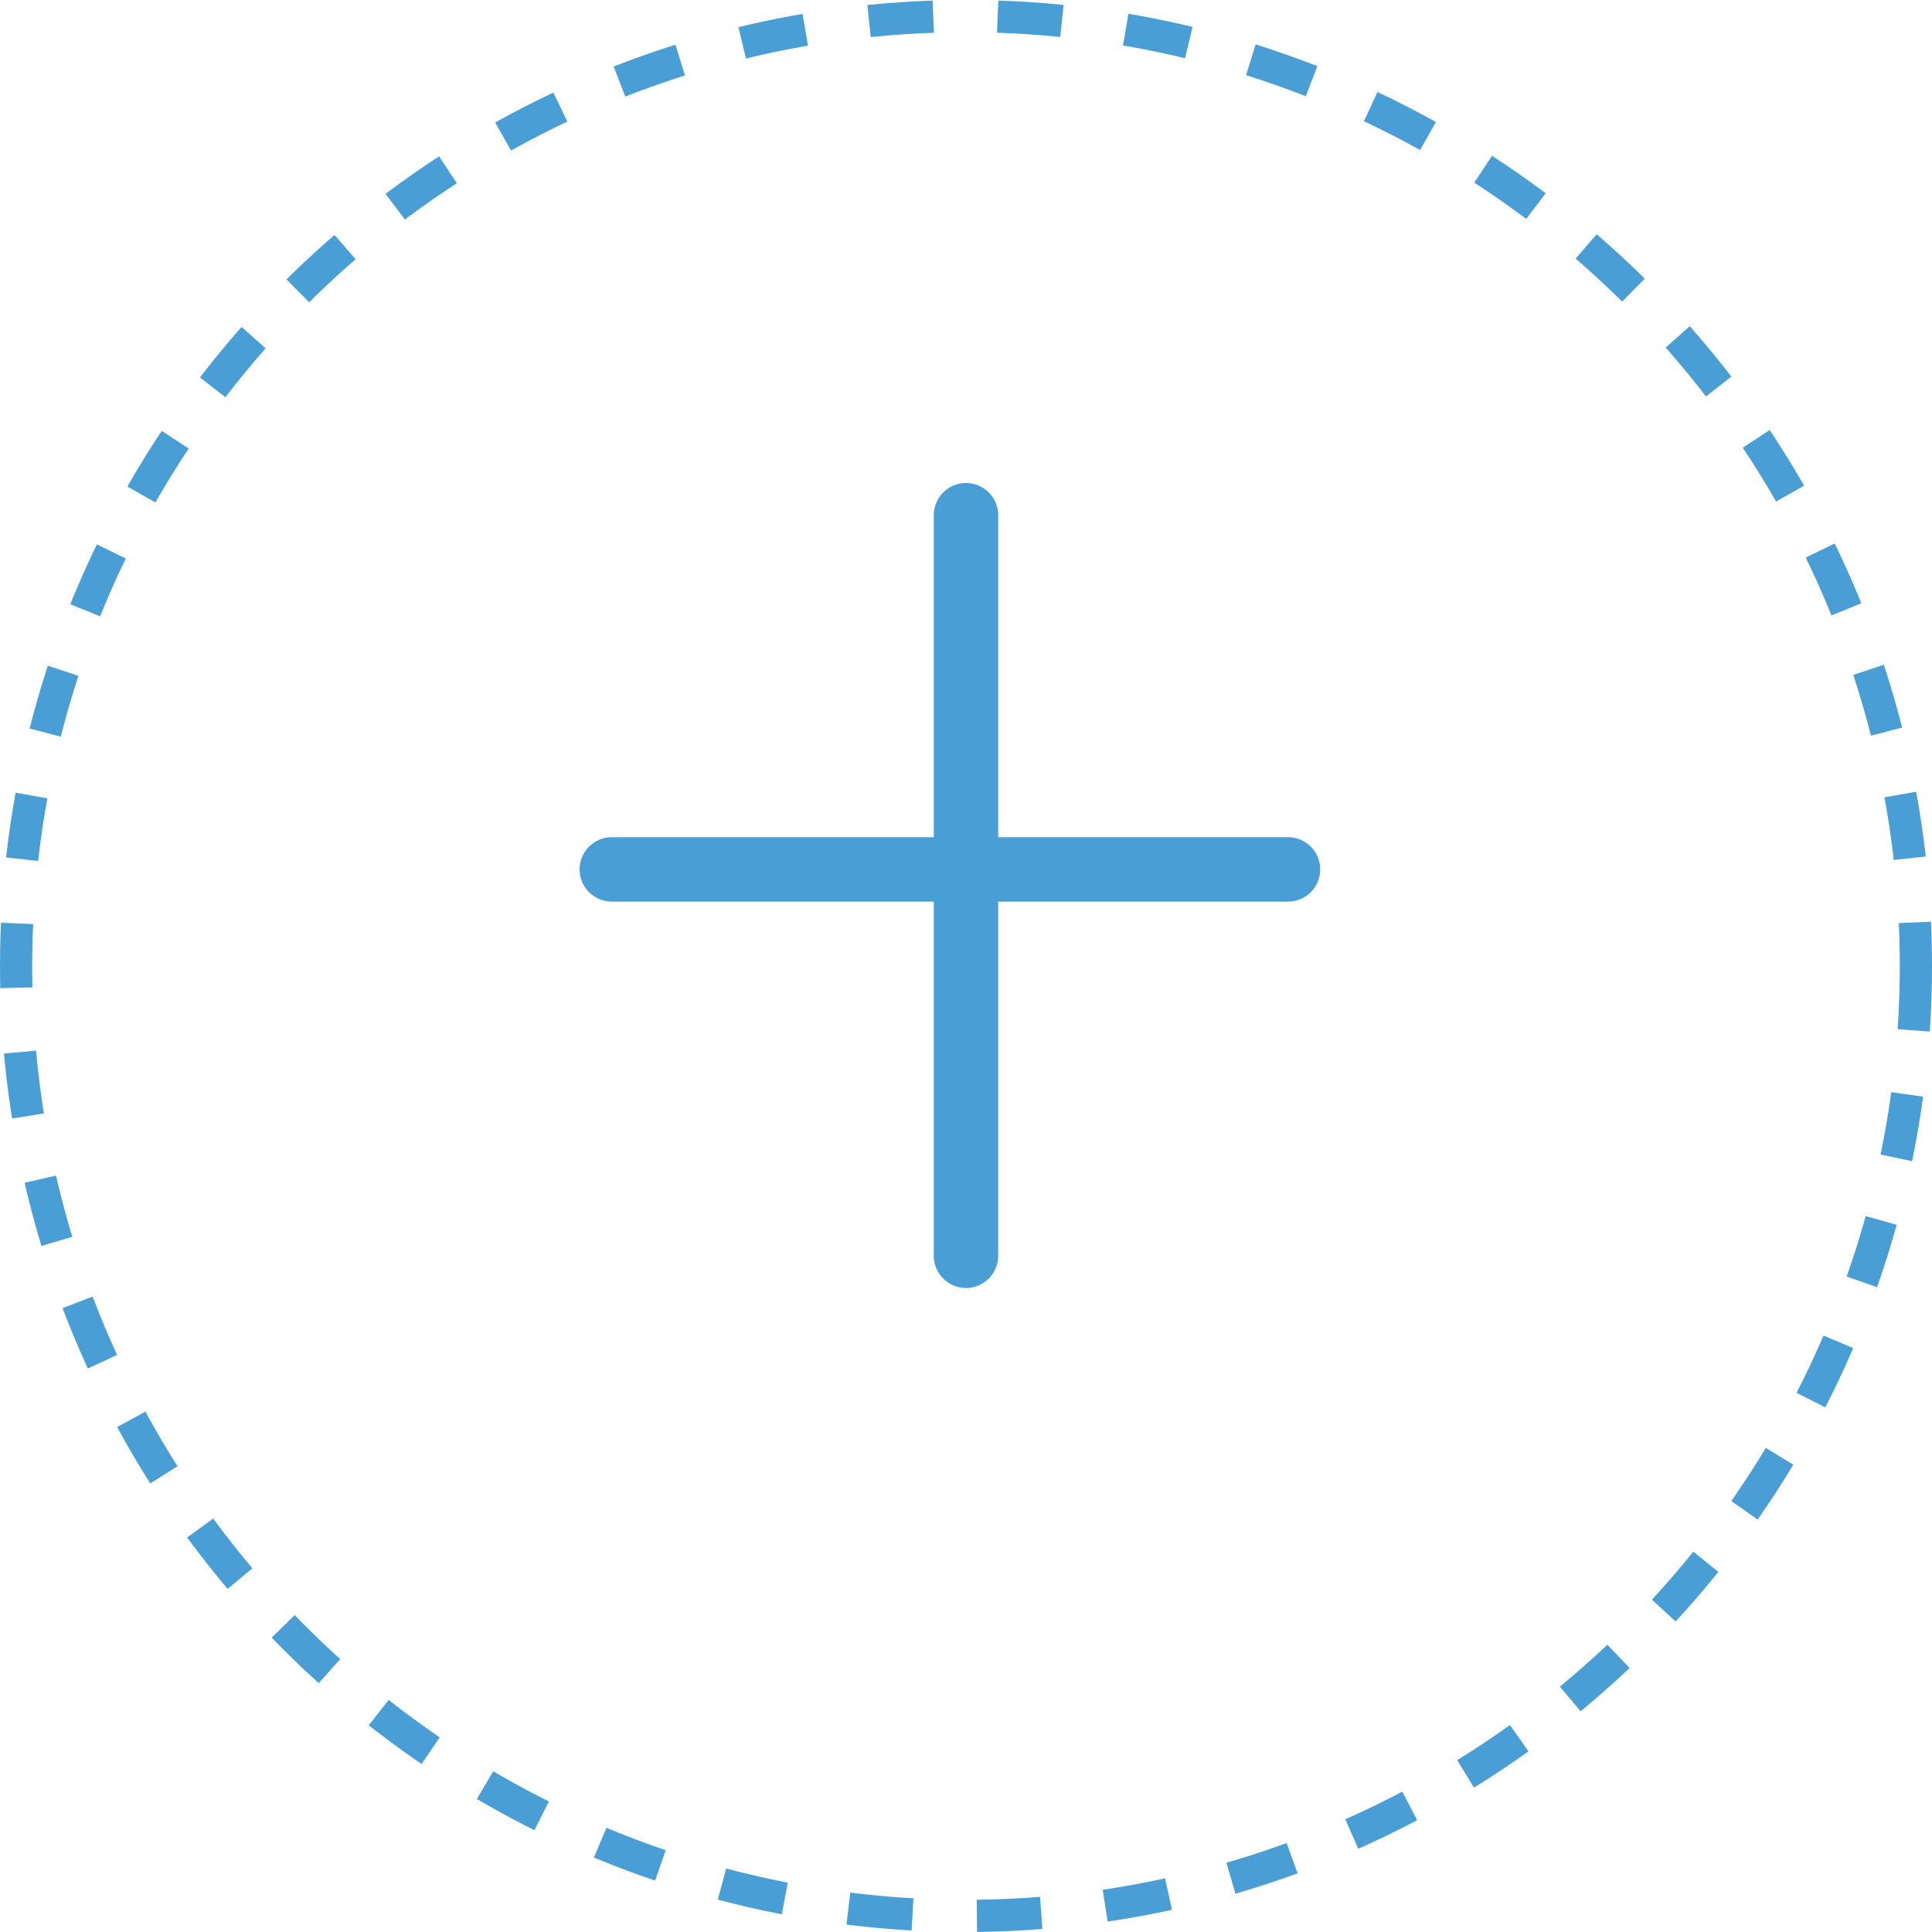 <svg width="60" height="60" viewBox="0 0 60 60" fill="none" xmlns="http://www.w3.org/2000/svg">
<circle cx="30" cy="30" r="29.5" stroke="#4A9ED6" stroke-dasharray="2 2"/>
<path d="M30 39L30 16" stroke="#4A9ED6" stroke-width="2" stroke-linecap="round"/>
<path d="M19 27H40" stroke="#4A9ED6" stroke-width="2" stroke-linecap="round"/>
</svg>
